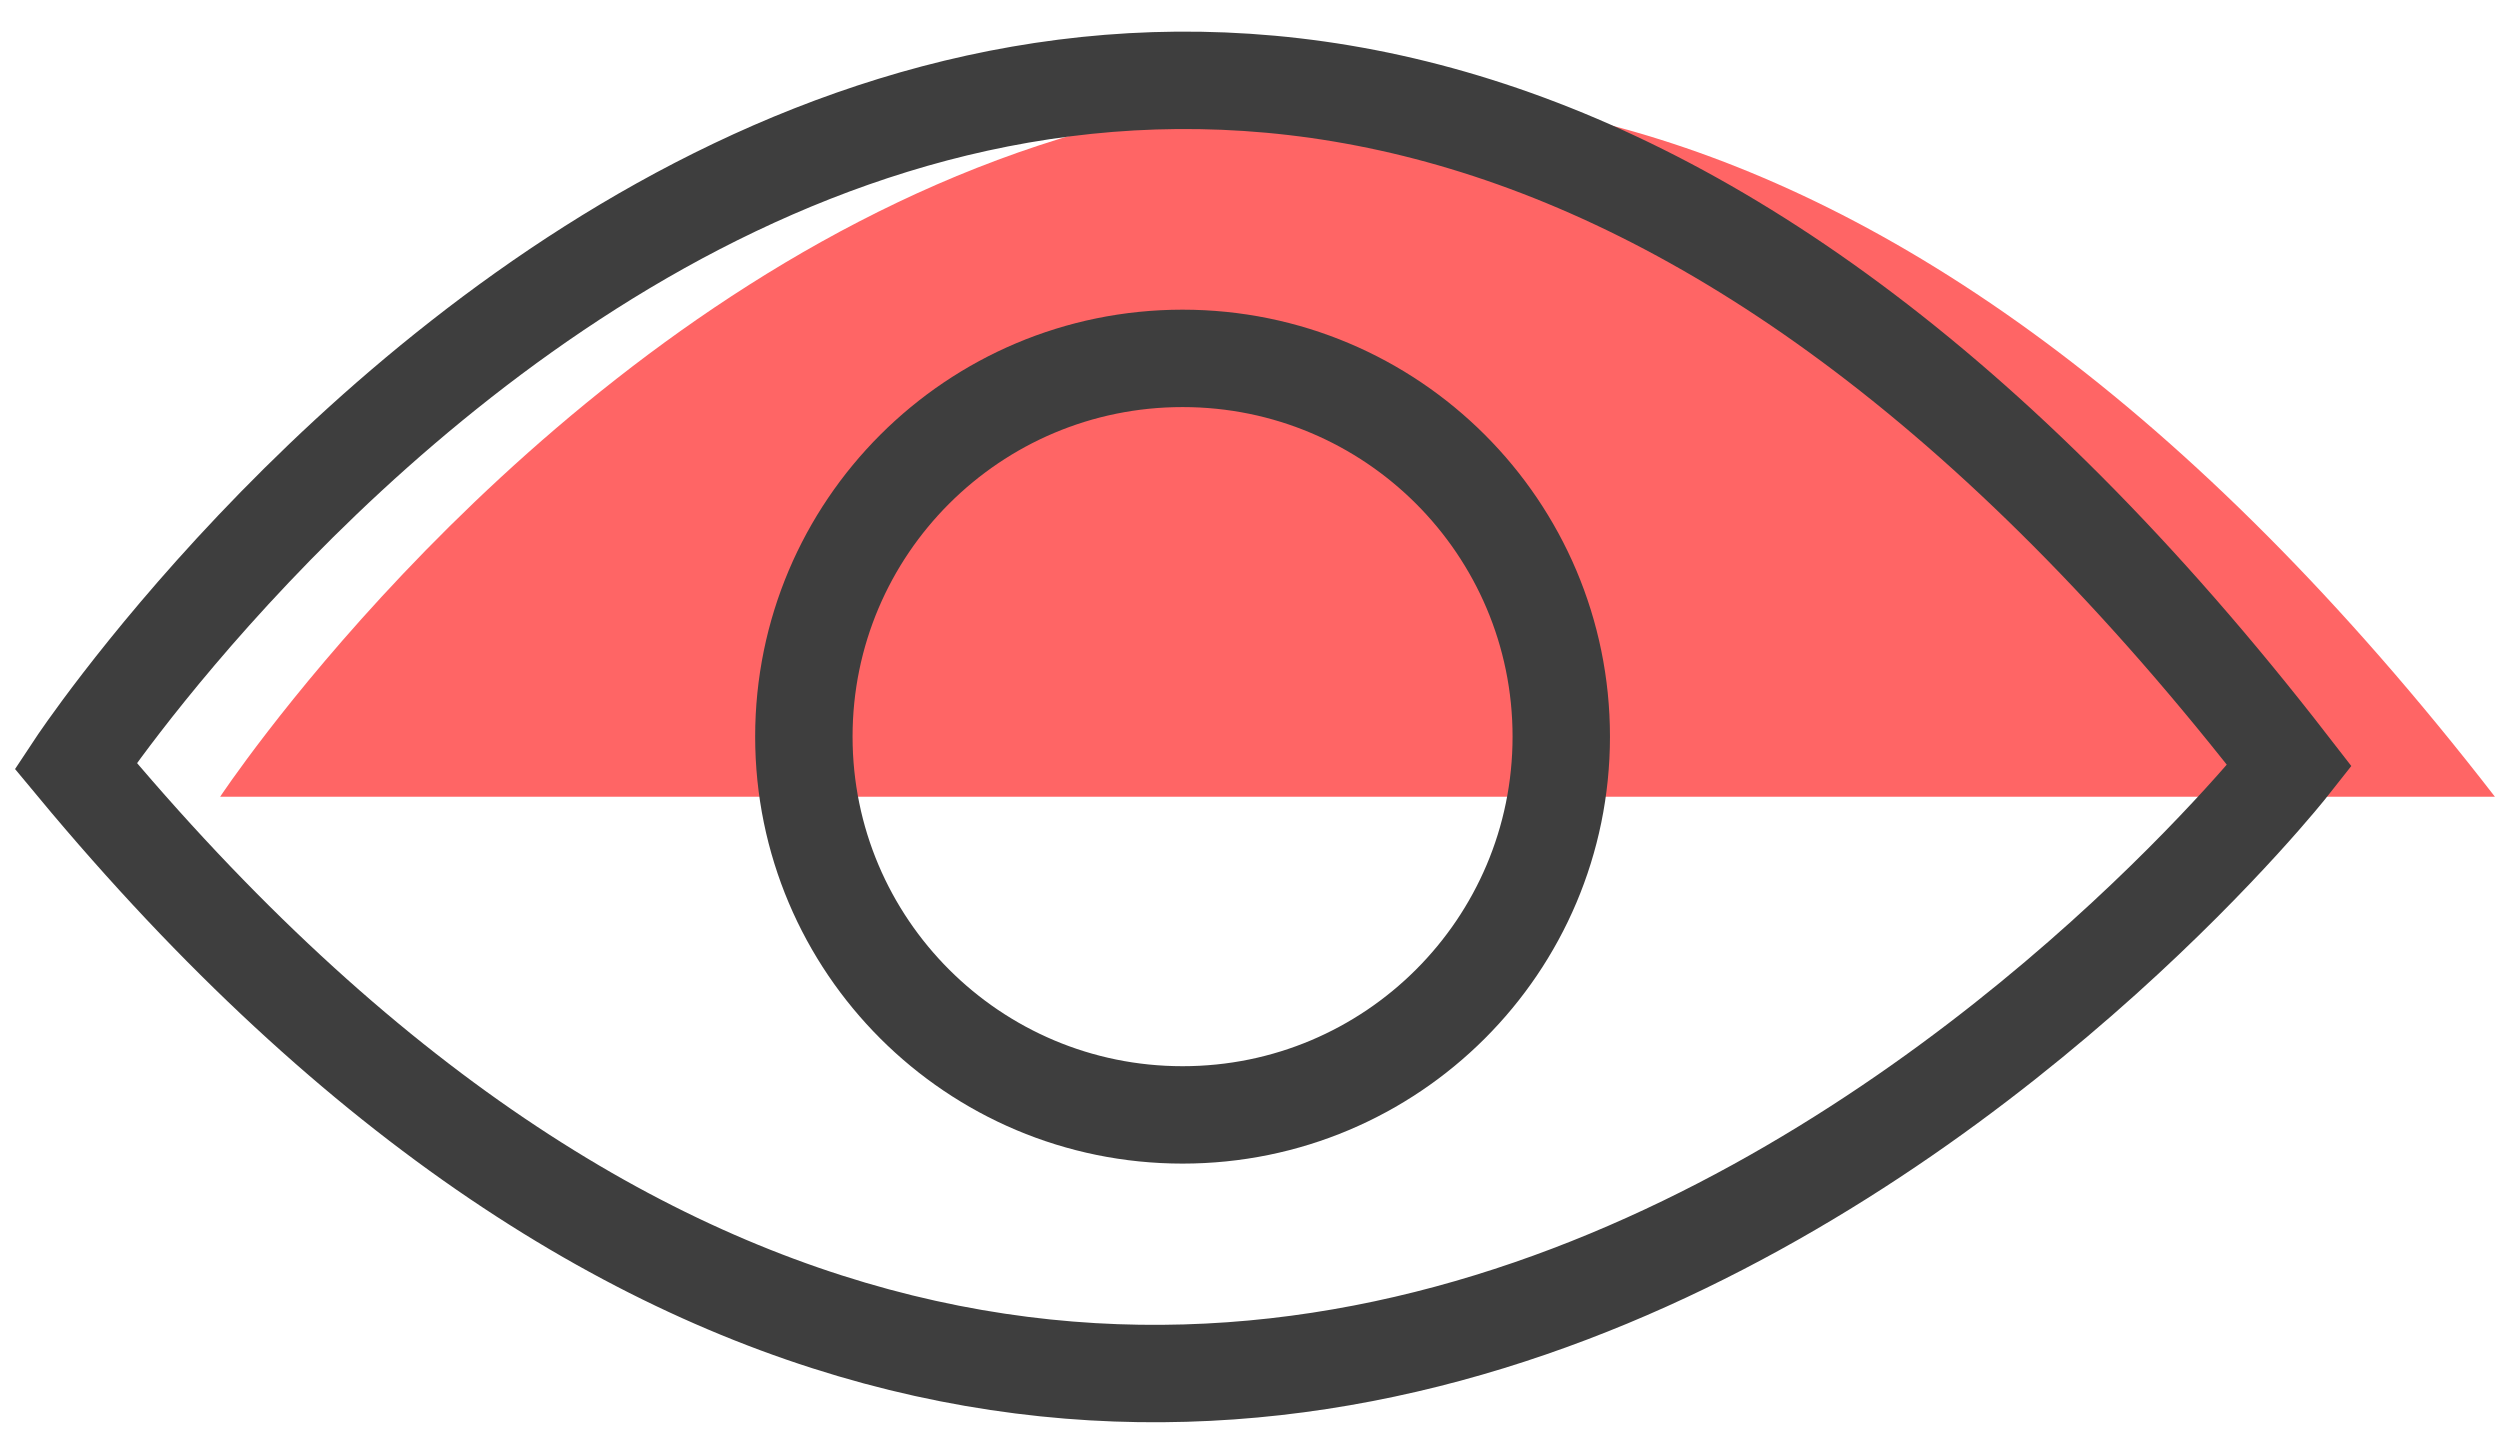 <?xml version="1.0" encoding="UTF-8"?>
<svg width="77px" height="44px" viewBox="0 0 77 44" version="1.1" xmlns="http://www.w3.org/2000/svg" xmlns:xlink="http://www.w3.org/1999/xlink">
    <!-- Generator: Sketch 47.1 (45422) - http://www.bohemiancoding.com/sketch -->
    <title>Group 46</title>
    <desc>Created with Sketch.</desc>
    <defs></defs>
    <g id="Page-1" stroke="none" stroke-width="1" fill="none" fill-rule="evenodd">
        <g id="Style-Guide" transform="translate(-369, -2542)">
            <g id="Group-14" transform="translate(119, 2019)">
                <g id="Page-1" transform="translate(8, 109)">
                    <g id="Group-129">
                        <g id="Group-46" transform="translate(244, 416)">
                            <path d="M4.781,22.539 C4.781,22.539 37.047,-26.266 74.843,22.539" id="Fill-38" fill="#FF6565"></path>
                            <path d="M0.329,21.585 C0.329,21.585 31.731,-25.915 68.517,21.585 C68.517,21.585 35.32,63.707 0.329,21.585 Z" id="Stroke-39" stroke="#3E3E3E" stroke-width="3"></path>
                            <path d="M22.759,20.688 C22.759,14.254 27.981,9.038 34.423,9.038 C40.865,9.038 46.087,14.254 46.087,20.688 C46.087,27.123 40.865,32.339 34.423,32.339 C27.981,32.339 22.759,27.123 22.759,20.688 Z" id="Stroke-40" stroke="#3E3E3E" stroke-width="3"></path>
                        </g>
                    </g>
                </g>
            </g>
        </g>
    </g>
</svg>